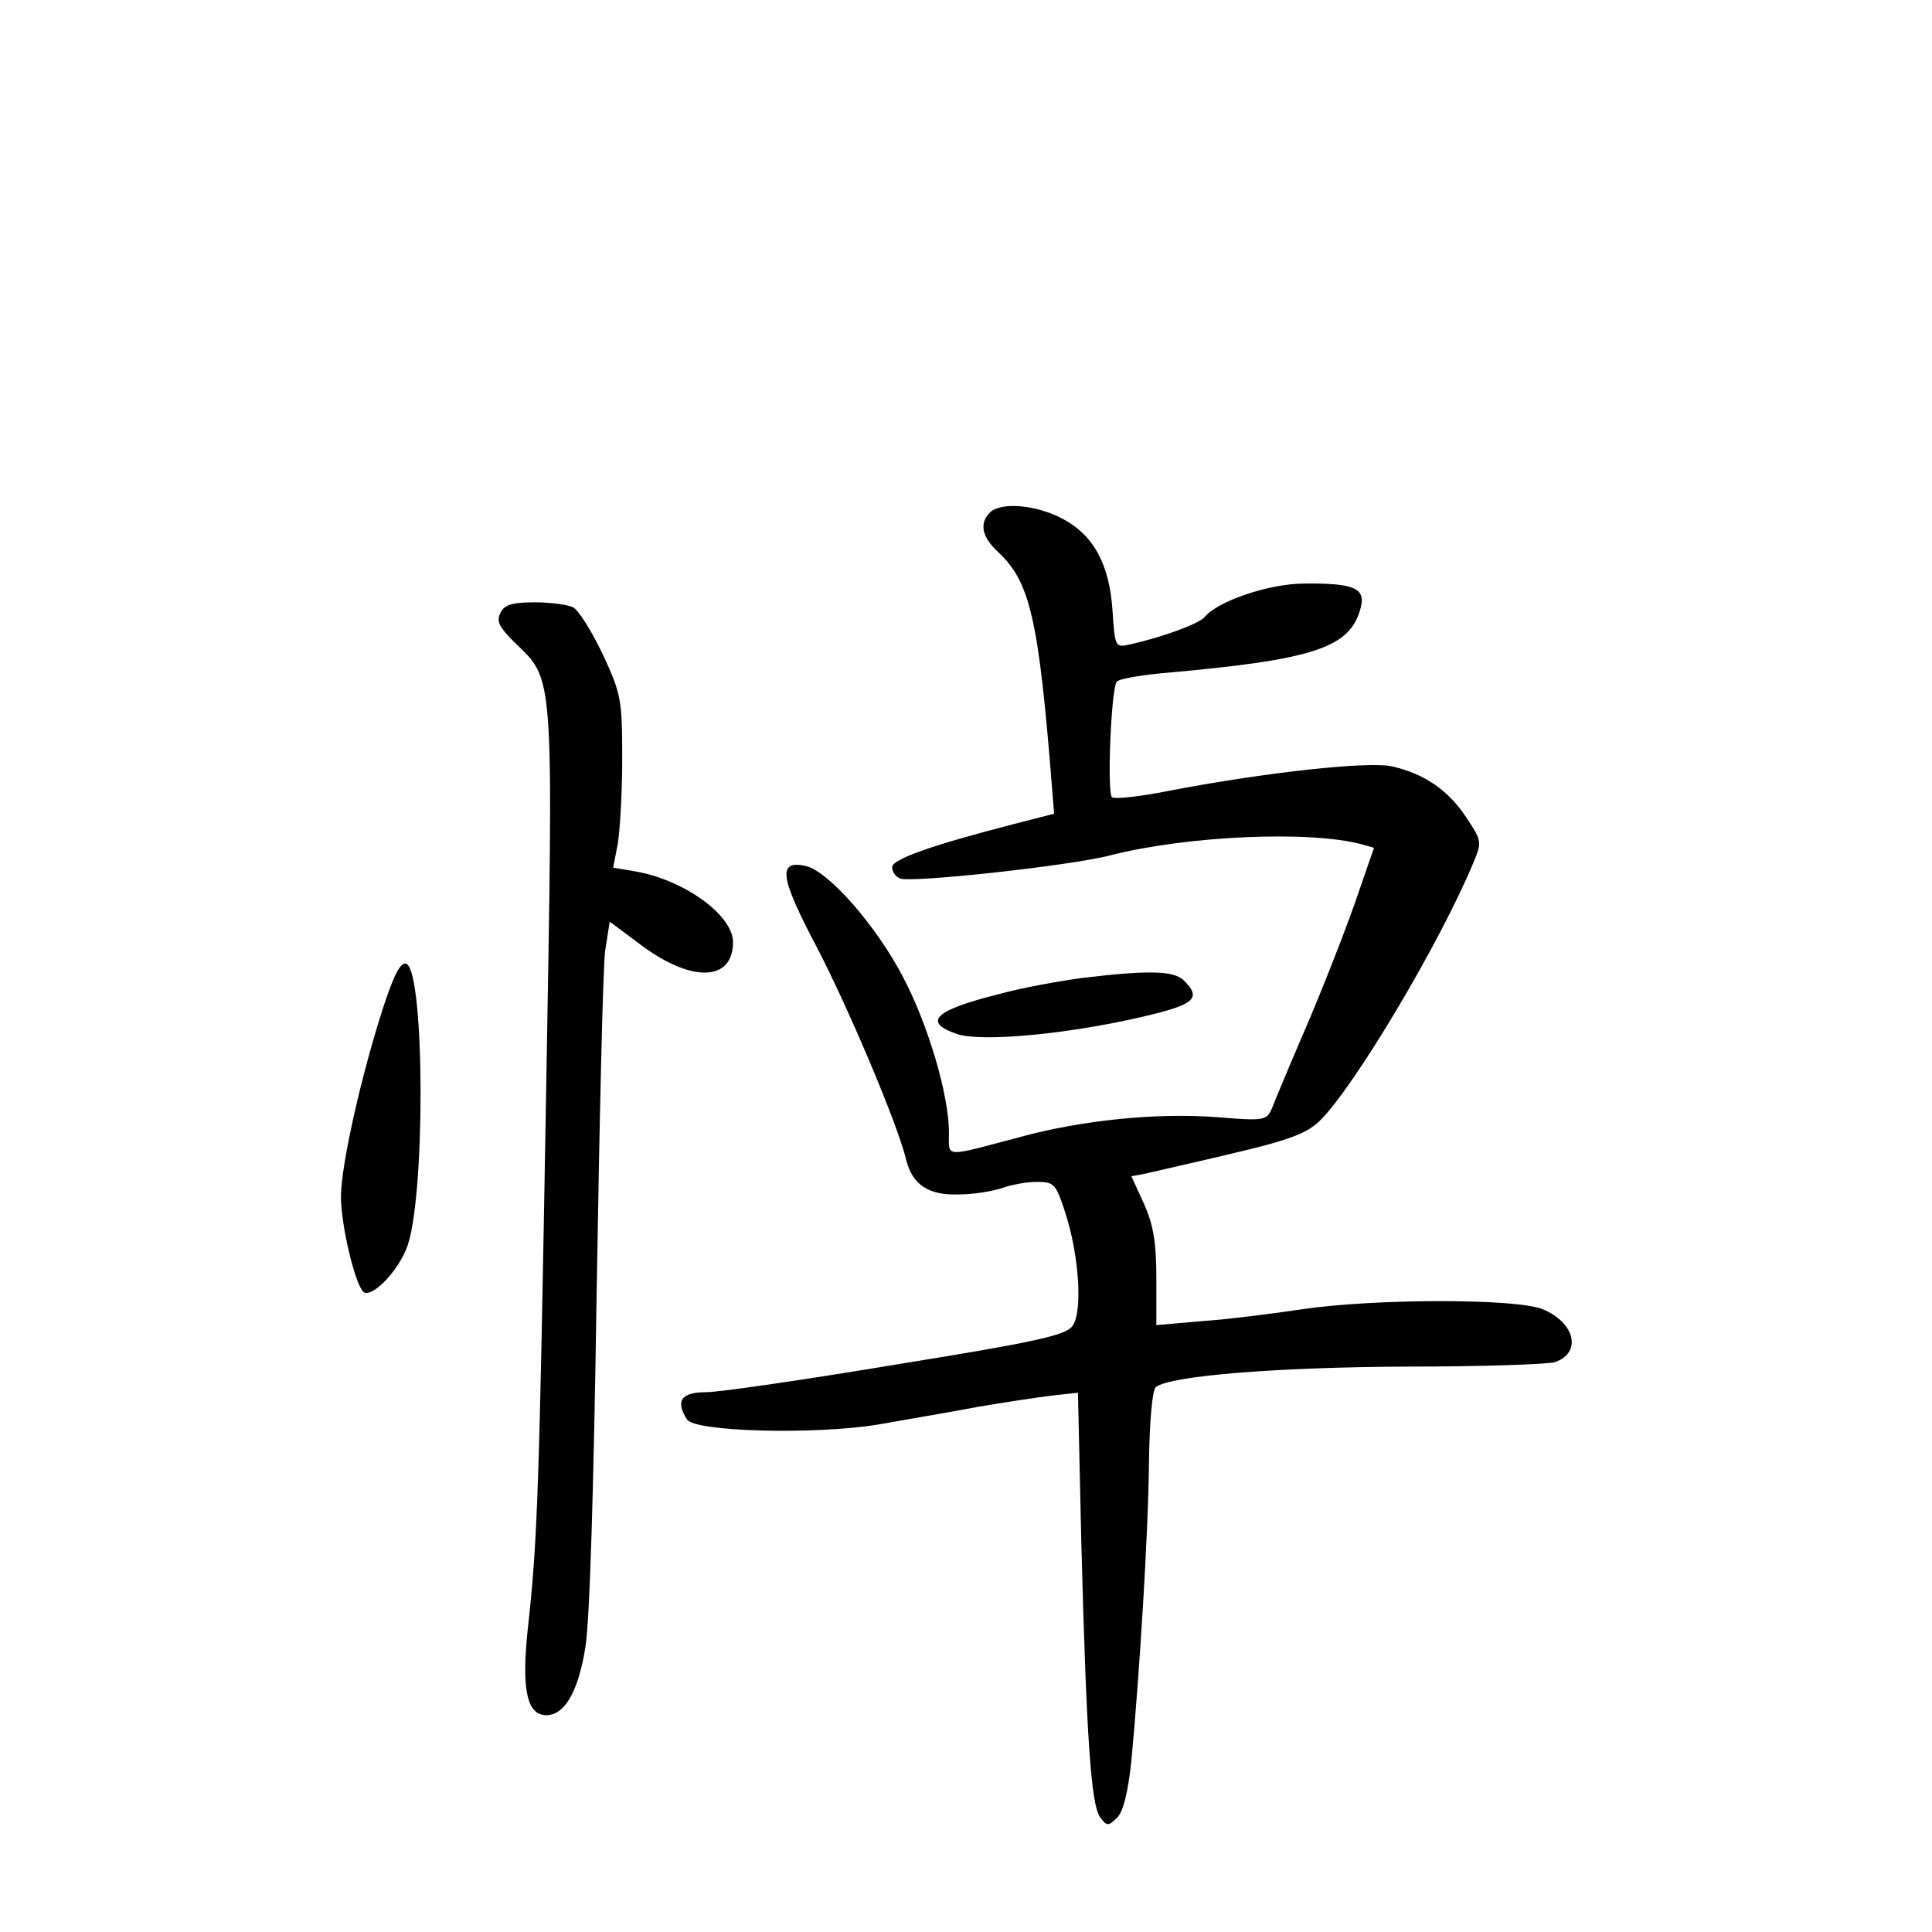 <?xml version="1.0" standalone="no"?>
<!DOCTYPE svg PUBLIC "-//W3C//DTD SVG 20010904//EN"
 "http://www.w3.org/TR/2001/REC-SVG-20010904/DTD/svg10.dtd">
<svg version="1.0" xmlns="http://www.w3.org/2000/svg"
 width="340pt" height="340pt" viewBox="0 0 340 340"
 preserveAspectRatio="xMidYMid meet">
<g transform="translate(0,340) scale(0.1,-0.1)"
fill="#000000" stroke="none">
<path d="M1742 2498 c-19 -19 -14 -43 14 -69 57 -53 72 -117 96 -423 l3 -38
-70 -18 c-144 -37 -215 -62 -215 -76 0 -8 6 -17 14 -20 21 -8 304 23 371 41
133 34 350 44 442 19 l21 -6 -28 -81 c-15 -45 -53 -143 -84 -217 -32 -74 -62
-146 -67 -159 -10 -23 -12 -24 -98 -17 -104 8 -236 -5 -346 -35 -136 -36 -125
-37 -125 8 0 65 -36 188 -80 272 -47 91 -132 188 -172 197 -50 11 -46 -19 20
-144 56 -108 142 -311 157 -374 11 -43 39 -62 93 -60 26 0 60 6 75 11 16 6 43
11 61 11 31 0 34 -3 50 -52 25 -75 32 -178 13 -202 -12 -16 -66 -28 -308 -67
-162 -27 -313 -49 -336 -49 -44 0 -55 -15 -34 -48 14 -22 227 -27 336 -9 50 9
128 22 175 31 47 8 106 17 131 20 l46 5 6 -266 c9 -342 17 -459 33 -481 12
-16 14 -16 30 -1 11 12 19 44 25 100 14 149 30 401 31 527 1 72 6 126 12 131
26 20 214 35 441 36 132 0 250 4 262 8 47 17 35 69 -22 93 -46 19 -293 19
-423 0 -53 -8 -133 -18 -177 -21 l-80 -7 0 83 c0 65 -6 95 -22 131 l-22 48 22
4 c12 3 80 18 151 35 103 24 135 36 158 58 60 58 212 313 271 455 15 36 15 38
-13 80 -31 47 -73 76 -129 89 -40 10 -221 -10 -385 -41 -54 -11 -103 -17 -109
-13 -9 6 -2 186 8 203 3 5 38 11 77 15 274 24 335 45 353 117 8 33 -13 42
-100 41 -61 0 -153 -31 -175 -59 -11 -12 -73 -35 -131 -48 -26 -6 -27 -5 -31
57 -5 83 -33 135 -88 164 -47 25 -109 30 -128 11z"/>
<path d="M881 2322 c-8 -15 -3 -25 24 -52 71 -69 69 -41 56 -798 -12 -696 -15
-783 -32 -937 -11 -102 -3 -148 27 -153 35 -5 61 37 74 118 8 46 15 288 20
625 5 303 11 573 15 602 l8 51 59 -44 c88 -64 158 -60 158 8 0 48 -88 111
-175 125 l-36 6 8 41 c4 23 8 91 8 151 0 104 -2 114 -34 183 -19 40 -42 77
-52 83 -10 5 -40 9 -68 9 -39 0 -53 -4 -60 -18z"/>
<path d="M676 1632 c-39 -119 -76 -282 -76 -338 0 -49 24 -151 39 -167 13 -13
58 31 76 75 34 80 33 489 0 502 -10 3 -21 -18 -39 -72z"/>
<path d="M1905 1679 c-38 -5 -106 -17 -149 -29 -112 -28 -133 -49 -71 -70 44
-14 195 0 327 31 90 21 103 32 72 63 -17 18 -63 19 -179 5z"/>
</g>
</svg>
